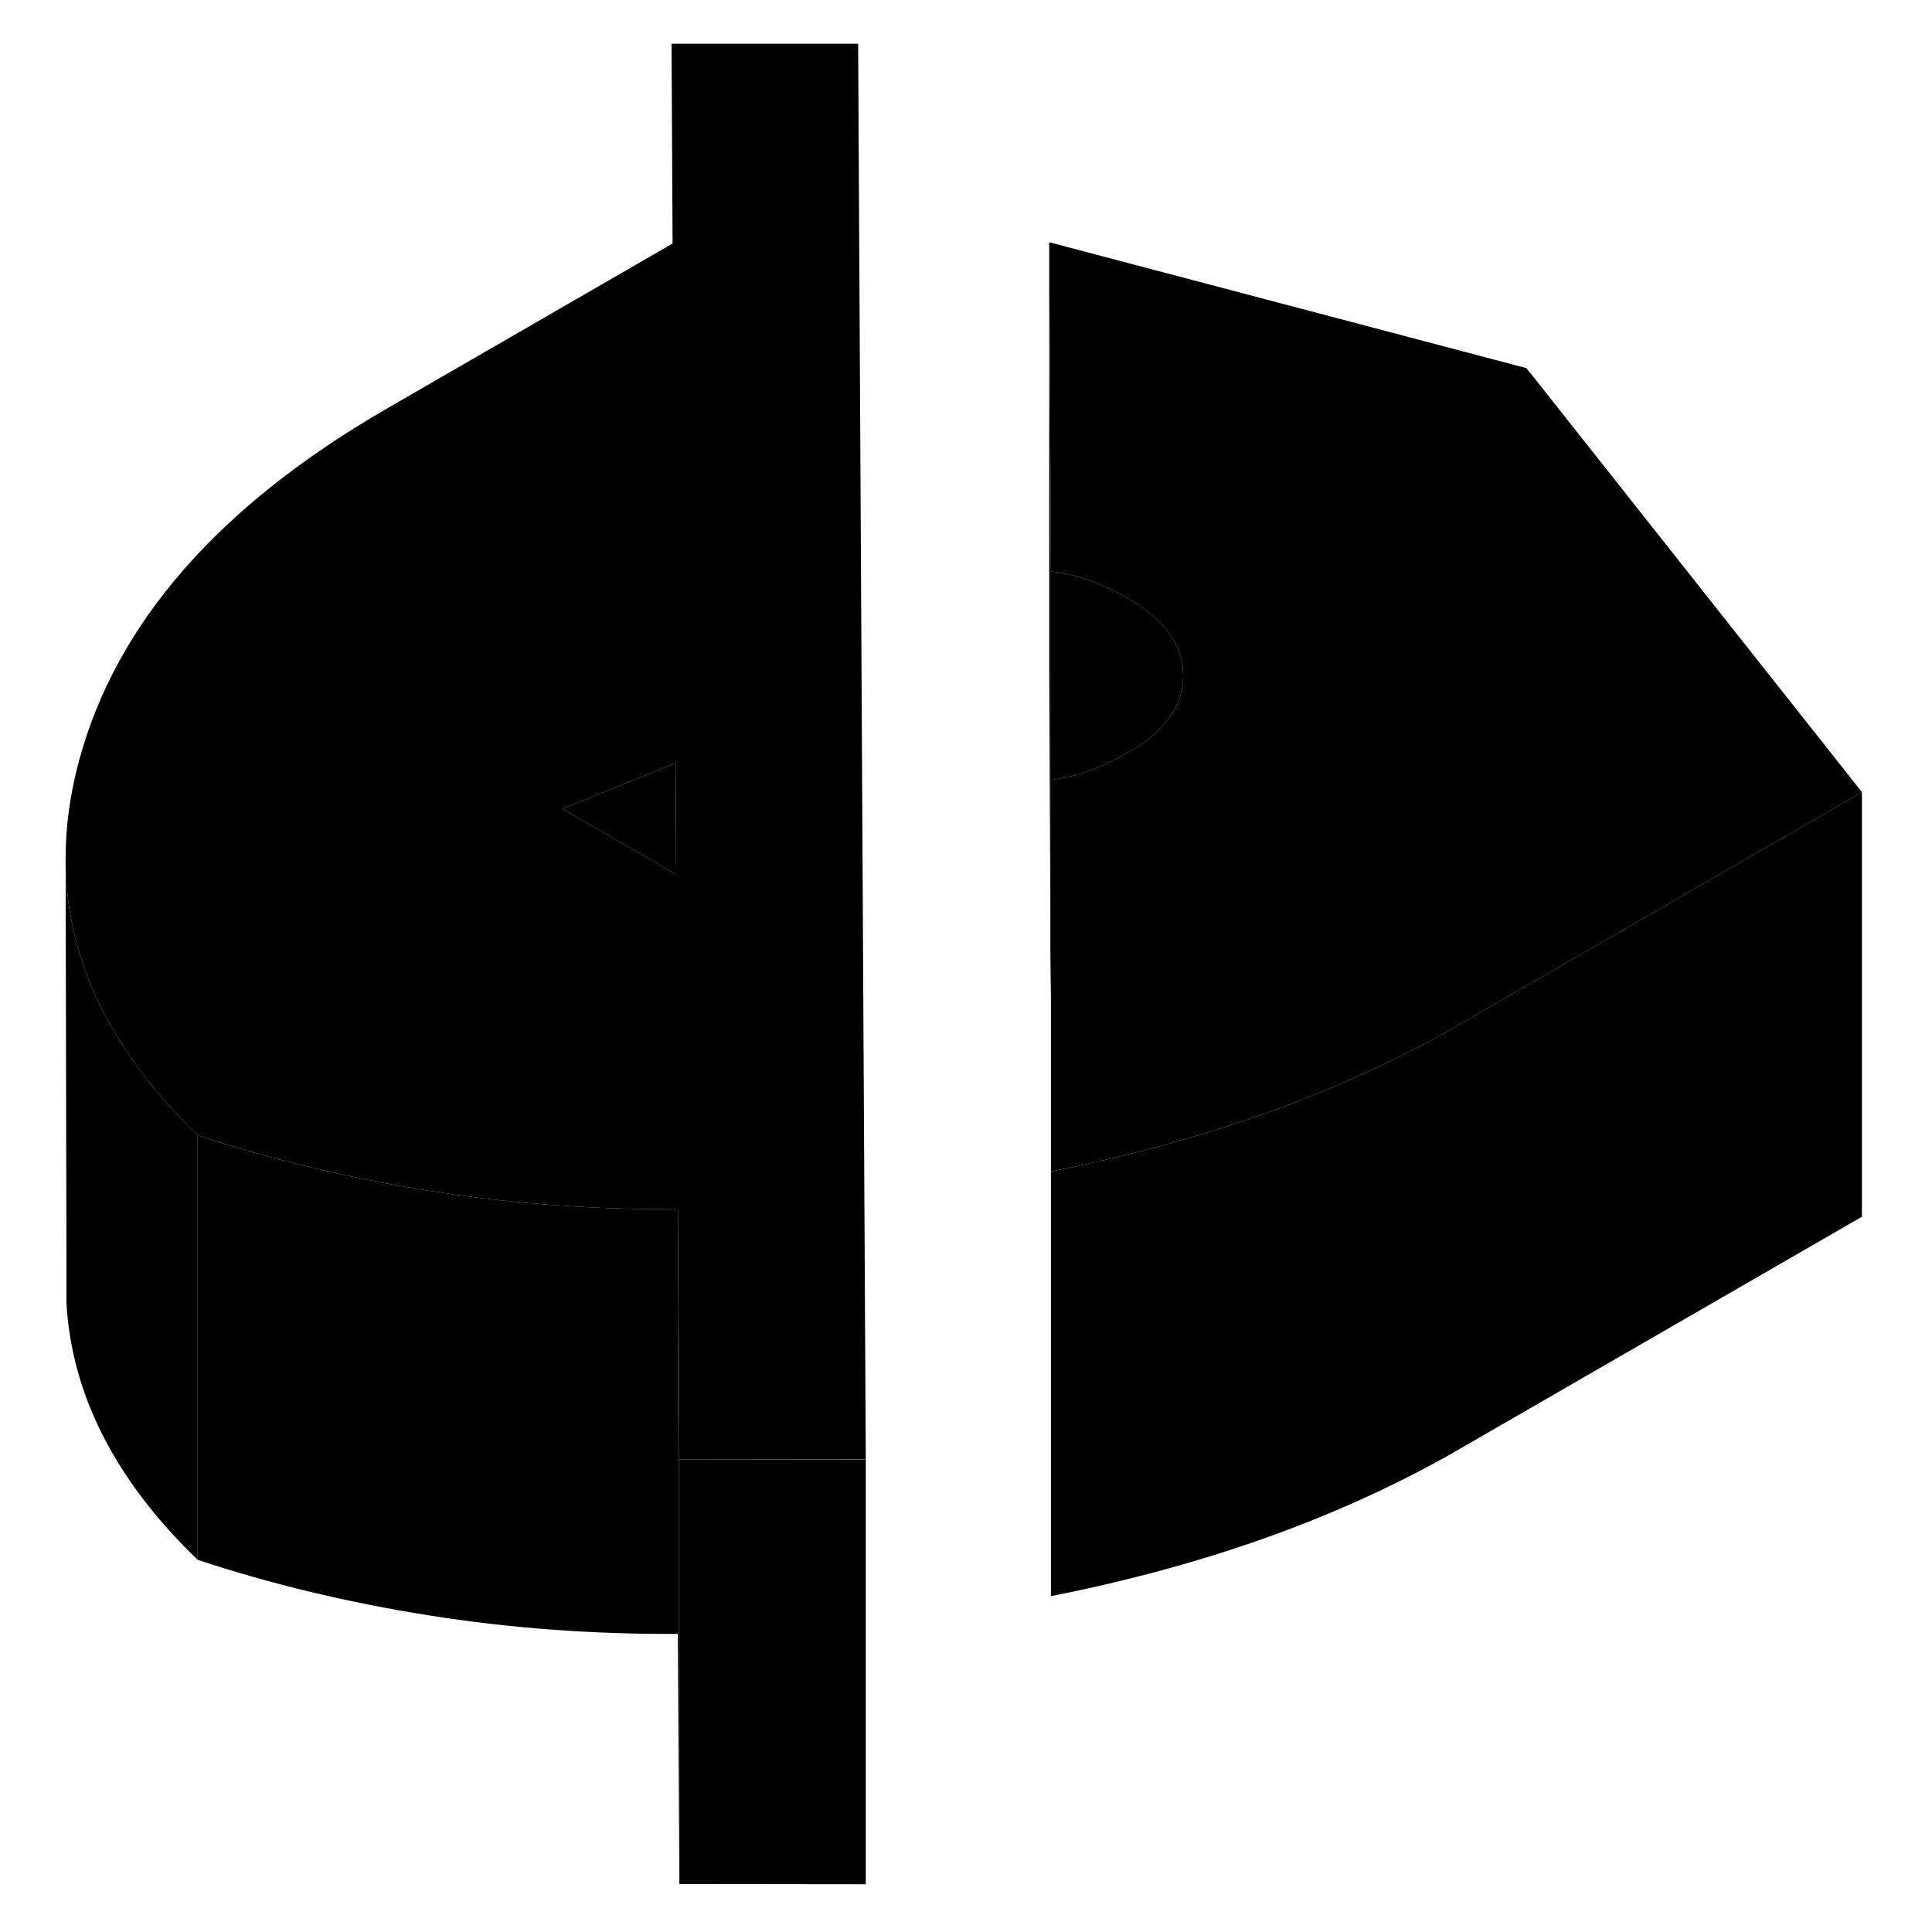 <svg width="48" height="48" viewBox="0 0 89 91" xmlns="http://www.w3.org/2000/svg" stroke-width="1px"  stroke-linecap="round" stroke-linejoin="round"> <path d="M48.48 36.74V44.71L48.5 46.91V36.74H48.48ZM30.82 35.94L25.49 38.1L30.85 41.19L30.82 35.94Z" class="pr-icon-iso-solid-stroke" stroke-linejoin="round"/> <path d="M8.31 53.47V73.47C4.44 69.74 2.38 65.71 2.13 61.38V59.31L2.09 40.44C2.09 43.8 3.15 46.99 5.29 49.99C6.13 51.18 7.13 52.34 8.31 53.47Z" class="pr-icon-iso-solid-stroke" stroke-linejoin="round"/> <path d="M39.78 68.75V88.75L31 88.74V68.74L39.67 68.75H39.78Z" class="pr-icon-iso-solid-stroke" stroke-linejoin="round"/> <path d="M48.5 36.74H48.48V44.71L48.42 31.41V11.41L48.5 26.91V36.74Z" class="pr-icon-iso-solid-stroke" stroke-linejoin="round"/> <path d="M48.48 36.74V44.71L48.5 46.91V36.74H48.48Z" class="pr-icon-iso-solid-stroke" stroke-linejoin="round"/> <path d="M39.42 2.06H30.63L30.68 11.47L17.23 19.24C9.3 23.82 4.47 29.35 2.72 35.84C2.3 37.4 2.09 38.93 2.09 40.42V40.44C2.09 43.8 3.15 46.99 5.29 49.99C6.13 51.18 7.13 52.34 8.31 53.47C11.72 54.6 15.33 55.47 19.16 56.08C22.17 56.56 25.24 56.84 28.38 56.93C29.19 56.95 30.01 56.96 30.83 56.96H30.93L31 68.74H39.67L39.78 68.75L39.42 2.06ZM25.49 38.1L30.82 35.94L30.85 41.19L25.49 38.1Z" class="pr-icon-iso-solid-stroke" stroke-linejoin="round"/> <path d="M86.7 37.31L75.84 43.58L67.61 48.33C64.95 49.86 62.01 51.21 58.8 52.37C57.26 52.92 55.66 53.43 54.02 53.88C52.24 54.37 50.4 54.81 48.5 55.18V44.71V46.91V36.74C49.17 36.65 49.81 36.49 50.4 36.27C51 36.04 51.59 35.76 52.16 35.43C53.37 34.74 54.15 33.93 54.51 33.02C54.66 32.64 54.73 32.23 54.73 31.81C54.72 30.39 53.85 29.18 52.12 28.18C51.54 27.85 50.97 27.58 50.39 27.36C49.81 27.15 49.18 27 48.5 26.91L48.42 11.41L70.9 17.34L86.7 37.31Z" class="pr-icon-iso-solid-stroke" stroke-linejoin="round"/> <path d="M86.7 37.31V57.31L67.61 68.33C64.95 69.86 62.01 71.21 58.8 72.37C55.59 73.52 52.16 74.46 48.5 75.18V55.18C50.4 54.81 52.24 54.37 54.02 53.88C55.66 53.43 57.26 52.92 58.8 52.37C62.01 51.21 64.95 49.86 67.61 48.33L75.84 43.58L86.7 37.31Z" class="pr-icon-iso-solid-stroke" stroke-linejoin="round"/> <path d="M54.73 31.81C54.73 32.23 54.66 32.64 54.51 33.02C54.15 33.93 53.37 34.74 52.16 35.43C51.59 35.76 51 36.04 50.4 36.27C49.81 36.49 49.17 36.65 48.5 36.74V26.91C49.18 27 49.81 27.15 50.39 27.36C50.97 27.58 51.54 27.85 52.12 28.18C53.85 29.18 54.72 30.39 54.73 31.81Z" class="pr-icon-iso-solid-stroke" stroke-linejoin="round"/> <path d="M30.93 56.96V76.96C26.9 76.98 22.98 76.69 19.16 76.08C15.329 75.47 11.72 74.6 8.31 73.47V53.47C11.72 54.6 15.329 55.47 19.16 56.08C22.169 56.56 25.24 56.84 28.38 56.93C29.19 56.95 30.01 56.96 30.83 56.96H30.93Z" class="pr-icon-iso-solid-stroke" stroke-linejoin="round"/> <path d="M31 68.74V88.74L30.93 76.96V56.96L31 68.74Z" class="pr-icon-iso-solid-stroke" stroke-linejoin="round"/>
</svg>